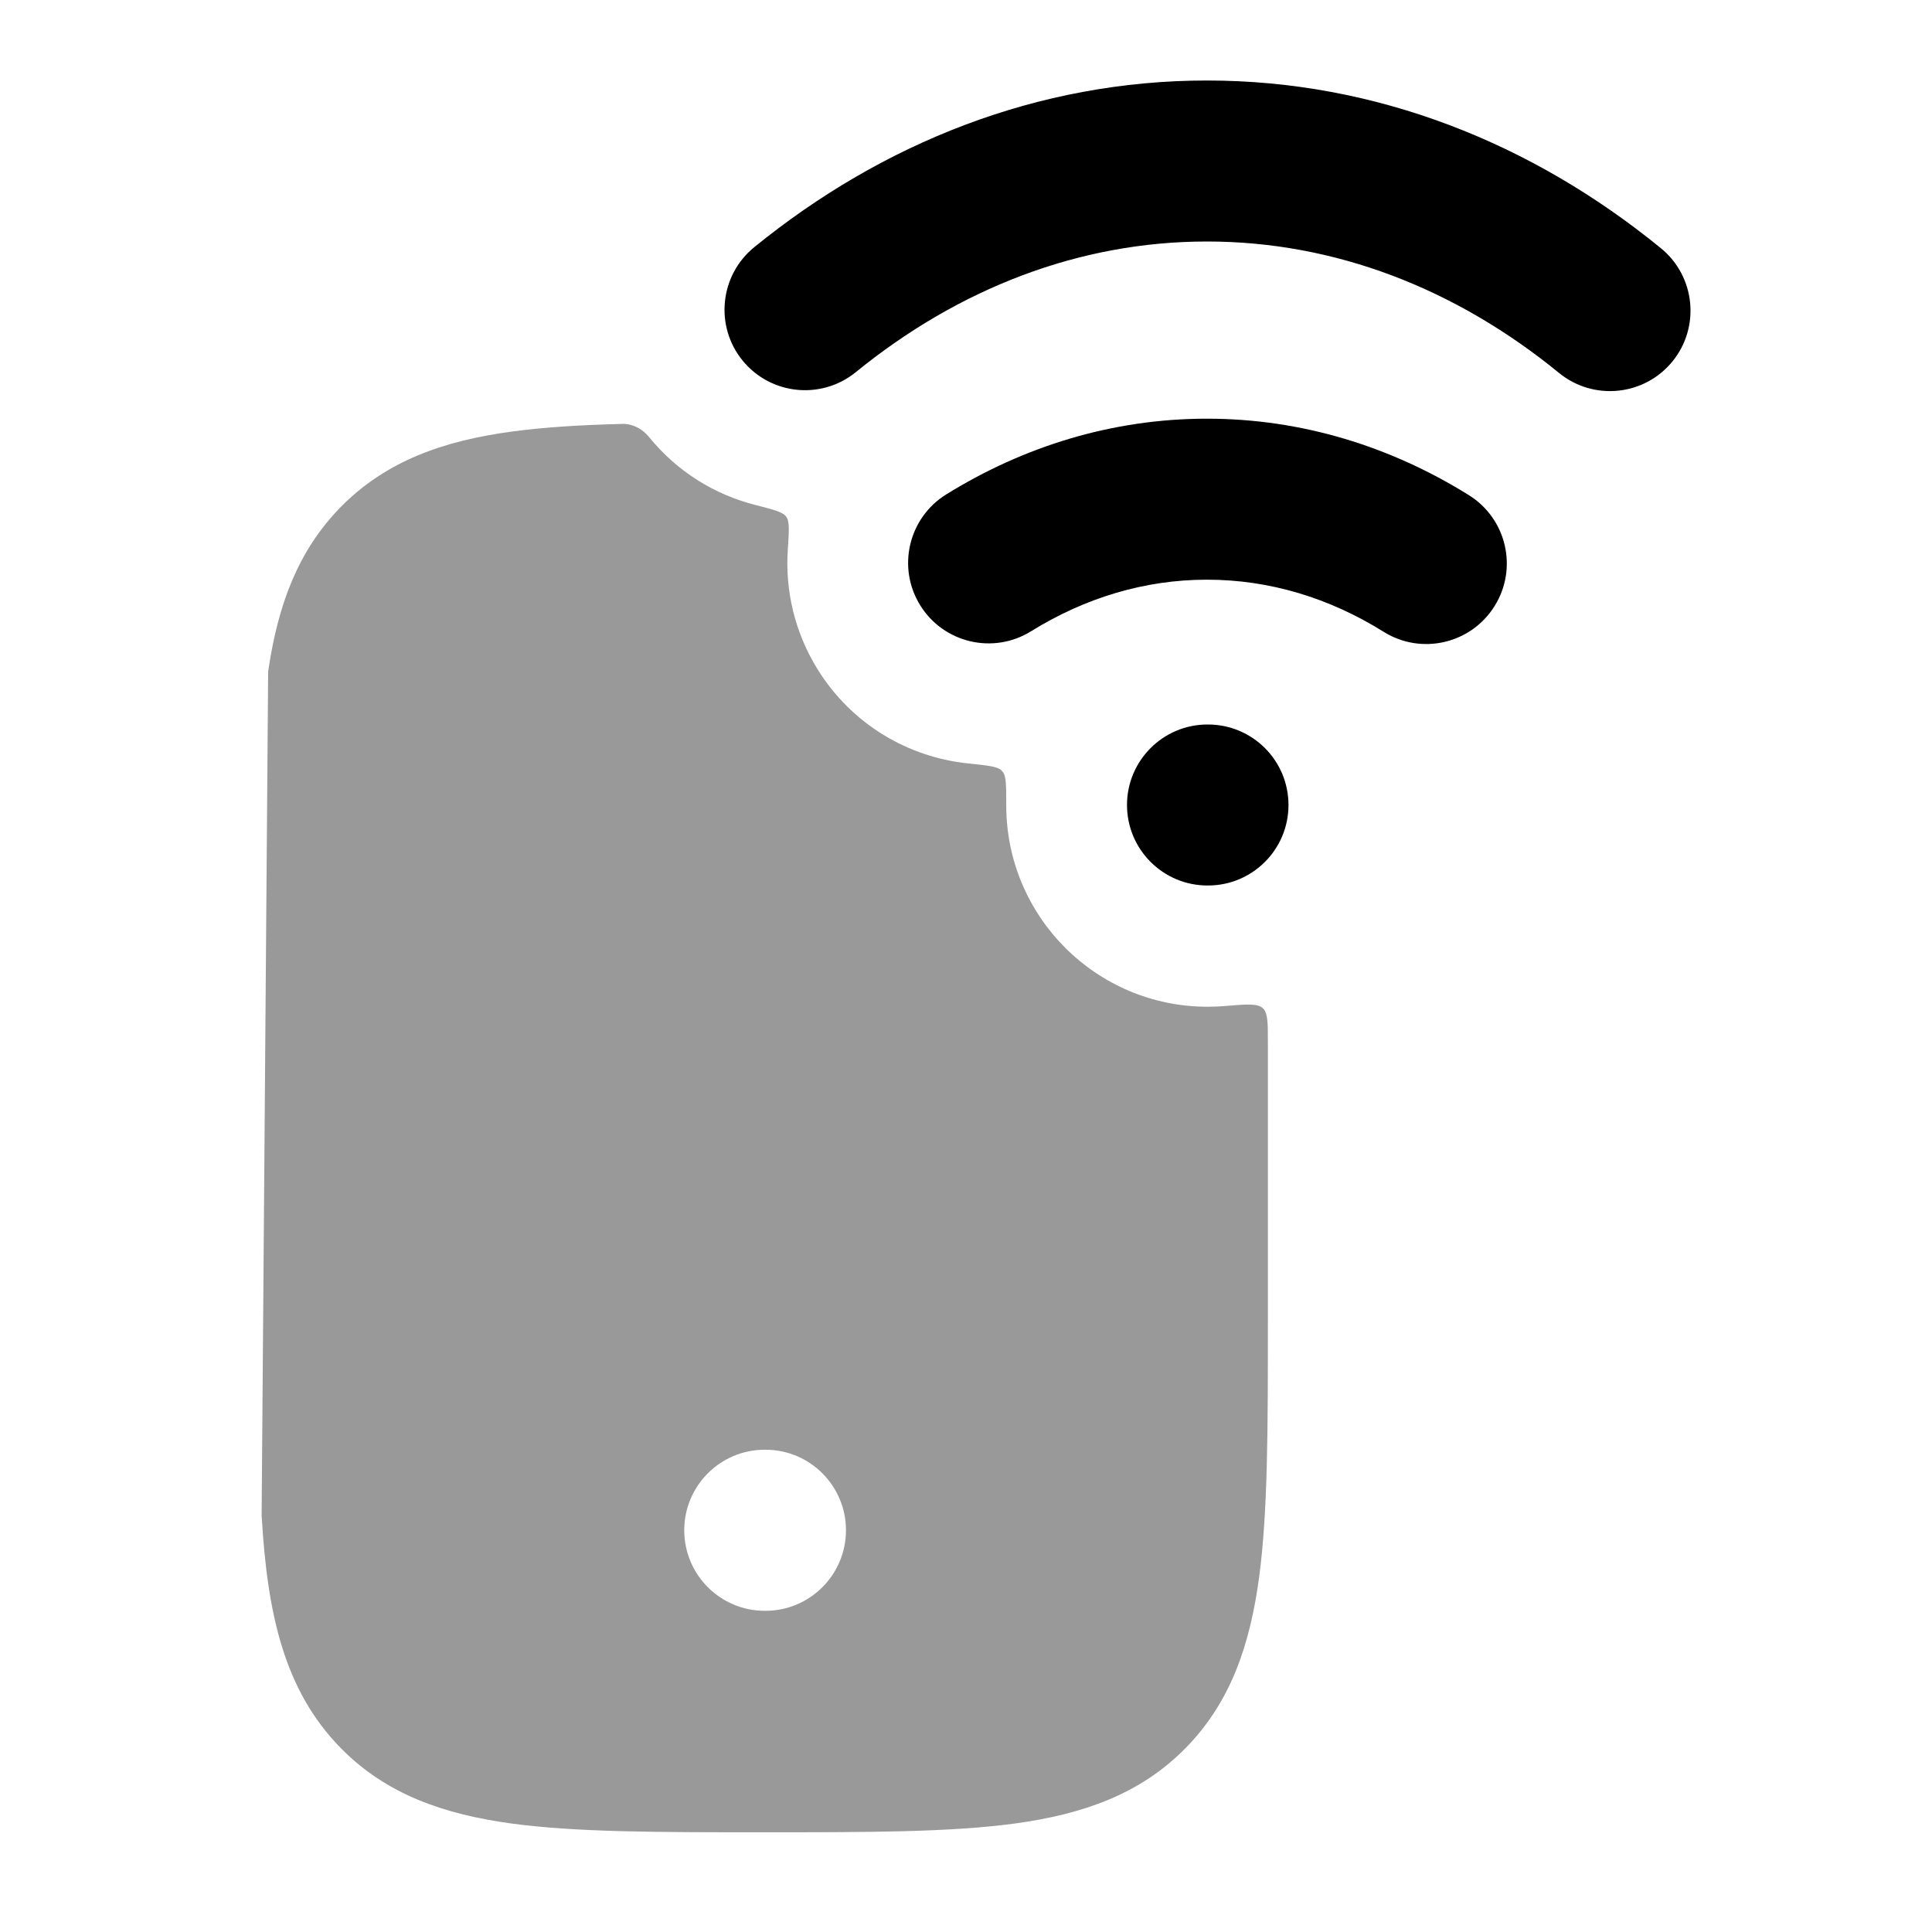 <svg width="24" height="24" viewBox="0 0 24 24" xmlns="http://www.w3.org/2000/svg">
<path opacity="0.4" fill-rule="evenodd" clip-rule="evenodd" d="M7.729 5.266C7.858 5.262 7.979 5.327 8.061 5.427C8.412 5.86 8.878 6.144 9.38 6.272C9.61 6.331 9.725 6.36 9.767 6.419C9.81 6.477 9.802 6.596 9.786 6.833C9.753 7.335 9.871 7.853 10.156 8.314C10.582 9 11.284 9.408 12.029 9.484C12.269 9.509 12.389 9.521 12.439 9.569C12.447 9.577 12.45 9.58 12.458 9.59C12.5 9.644 12.5 9.764 12.5 10.005C12.5 11.386 13.619 12.506 15 12.506H15.006C15.078 12.506 15.148 12.503 15.218 12.497C15.487 12.475 15.621 12.463 15.686 12.523C15.75 12.582 15.75 12.7 15.75 12.937V16.462C15.75 17.736 15.75 18.768 15.643 19.58C15.531 20.424 15.291 21.144 14.726 21.717C14.16 22.292 13.447 22.537 12.61 22.652C11.808 22.761 10.79 22.761 9.536 22.761H9.426C8.171 22.761 7.153 22.761 6.351 22.652C5.514 22.537 4.801 22.292 4.235 21.717C3.519 20.989 3.322 20.023 3.252 18.854L3.25 18.829L3.331 8.344L3.339 8.29C3.459 7.507 3.703 6.837 4.235 6.296C4.801 5.722 5.514 5.476 6.351 5.362C6.755 5.307 7.213 5.279 7.729 5.266ZM8.5 19.009C8.5 18.457 8.948 18.009 9.5 18.009H9.509C10.061 18.009 10.509 18.457 10.509 19.009C10.509 19.562 10.061 20.01 9.509 20.01H9.5C8.948 20.01 8.5 19.562 8.5 19.009Z" fill="currentColor"/>
<path d="M14.993 1C12.896 1 10.962 1.775 9.369 3.071C8.941 3.42 8.876 4.05 9.224 4.478C9.573 4.907 10.203 4.971 10.631 4.623C11.91 3.583 13.407 3 14.993 3C16.585 3 18.086 3.586 19.367 4.633C19.795 4.982 20.425 4.919 20.775 4.491C21.124 4.063 21.06 3.433 20.633 3.084C19.036 1.78 17.098 1 14.993 1Z" fill="currentColor"/>
<path d="M14.993 5.201C13.819 5.201 12.717 5.545 11.754 6.142C11.285 6.433 11.14 7.05 11.431 7.519C11.722 7.989 12.339 8.133 12.808 7.842C13.479 7.426 14.22 7.201 14.993 7.201C15.771 7.201 16.515 7.428 17.189 7.849C17.657 8.141 18.274 7.998 18.566 7.529C18.859 7.061 18.716 6.444 18.247 6.151C17.281 5.549 16.174 5.201 14.993 5.201Z" fill="currentColor"/>
<path d="M15 9C14.448 9 14 9.448 14 10C14 10.552 14.448 11 15 11H15.006C15.559 11 16.006 10.552 16.006 10C16.006 9.448 15.559 9 15.006 9H15Z" fill="currentColor"/>
</svg>
